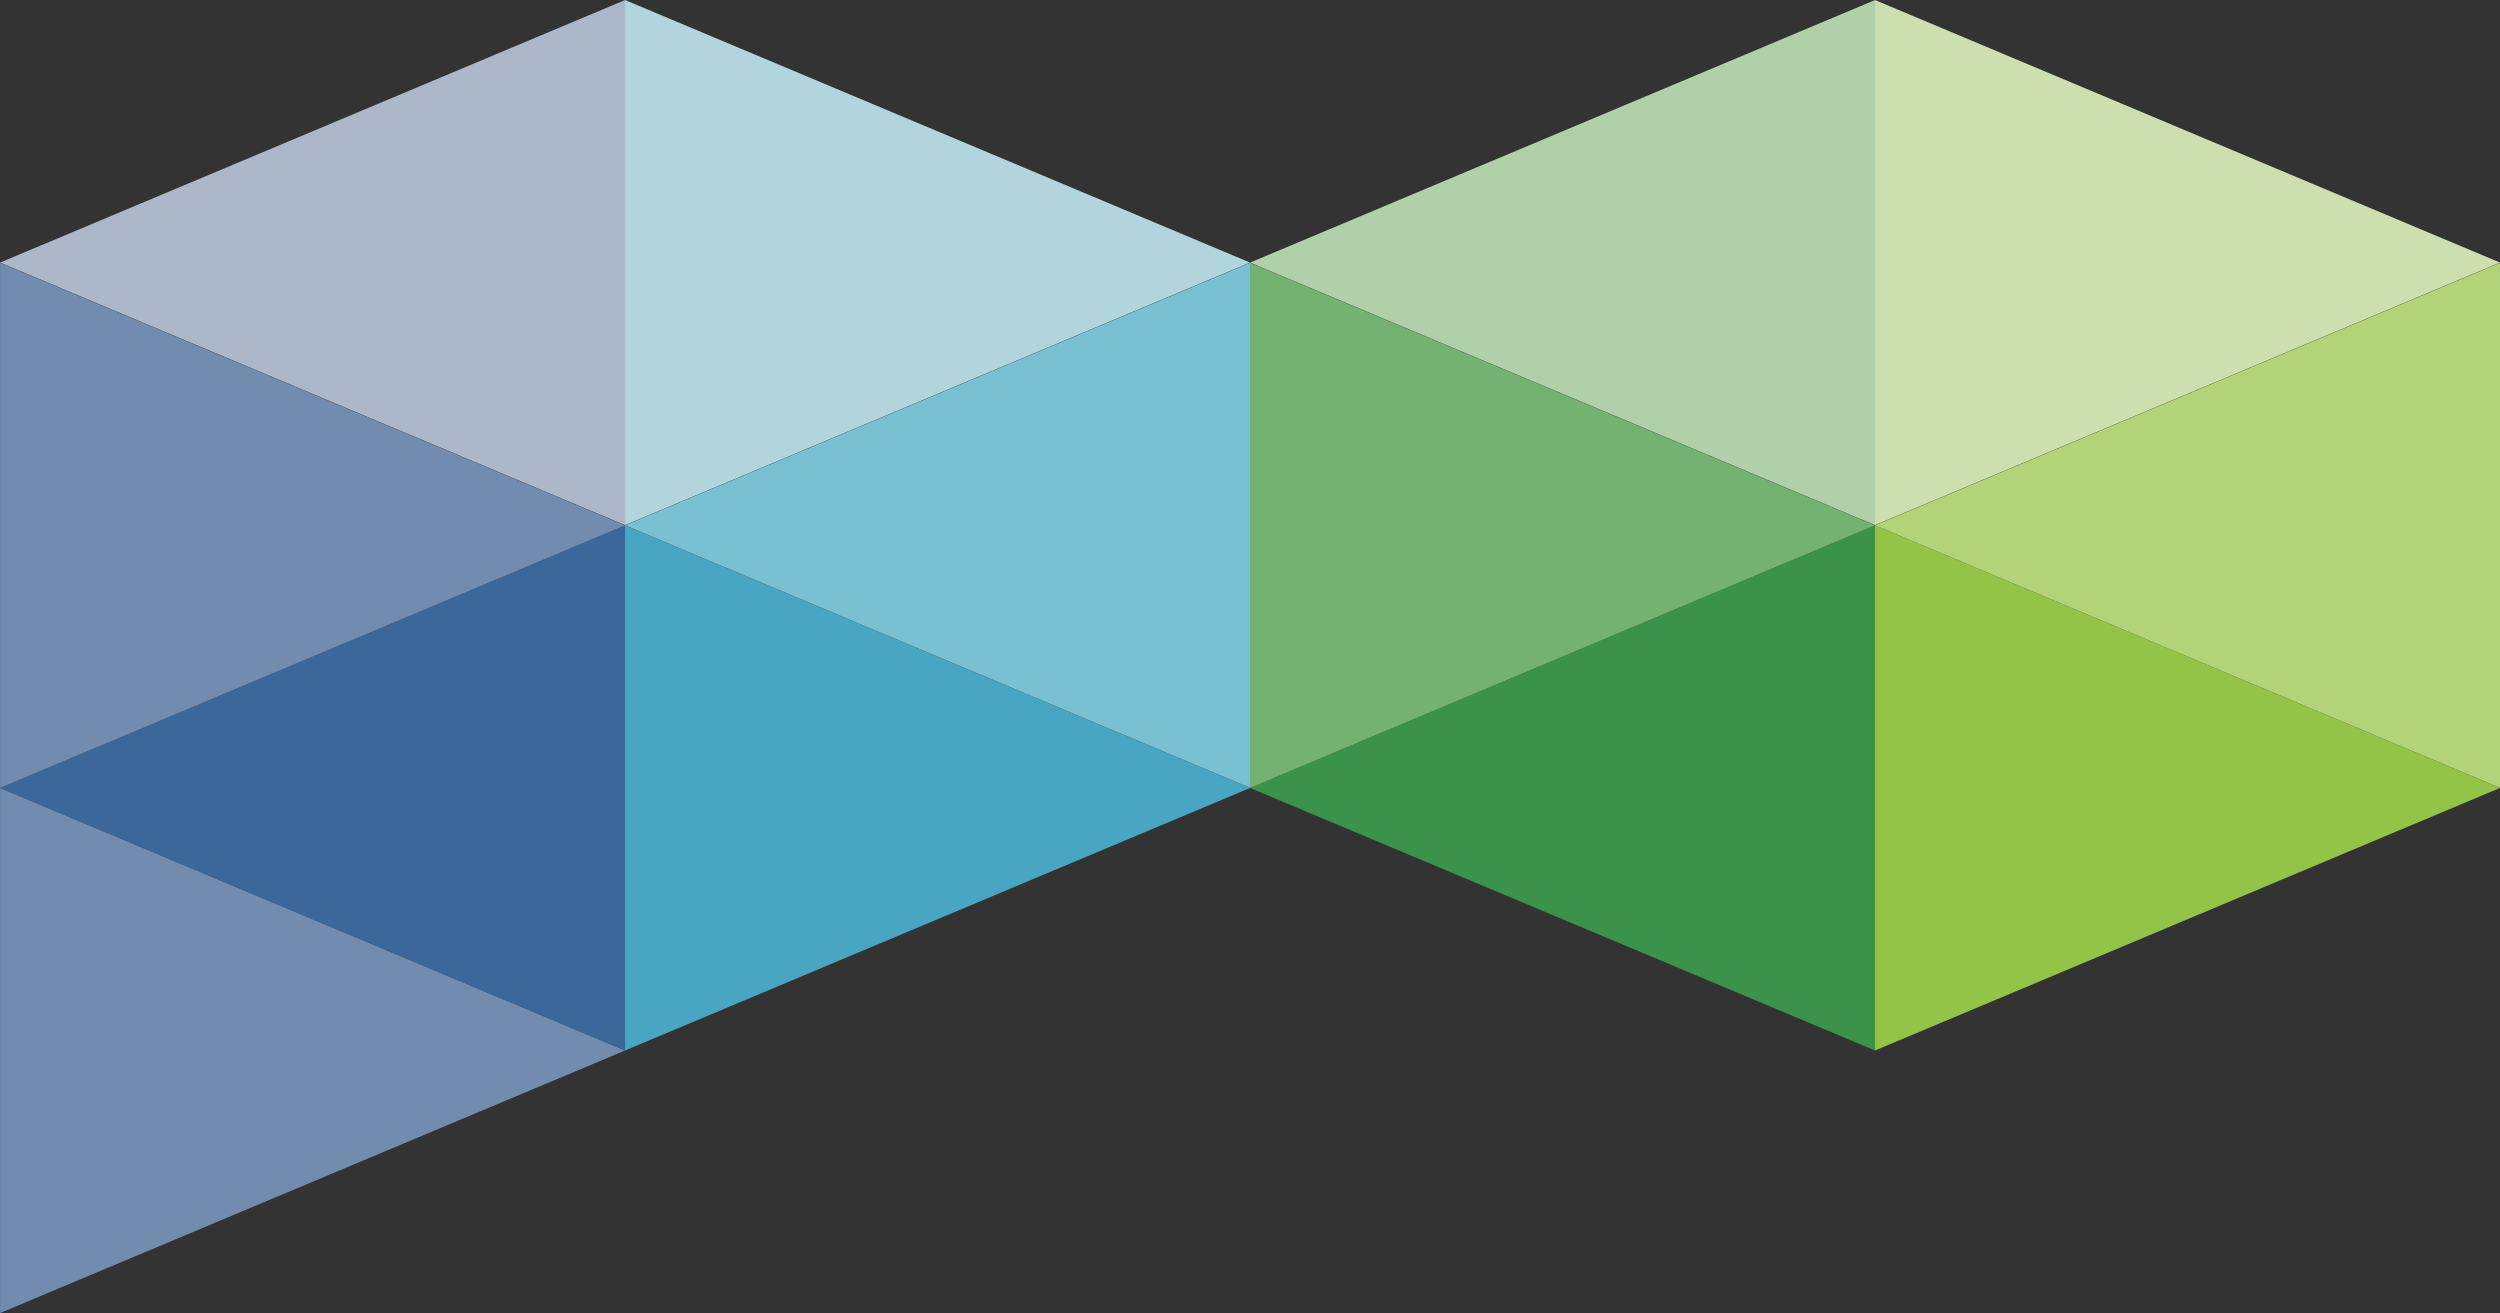 <svg id="Layer_1" data-name="Layer 1" xmlns="http://www.w3.org/2000/svg" viewBox="0 0 433.289 227.573"><rect x="0" y="0" width="433.289" height="227.573" fill="#333333" stroke="none"/><title>320-footer-home</title><polygon points="108.33 91.013 216.648 45.507 108.33 0.005 108.33 91.013" fill="#c0e7f0" opacity="0.9"/><polygon points="108.33 91.011 108.33 0.007 0.008 45.509 108.33 91.011" fill="#b9c7da" opacity="0.9"/><path d="M324.969,182.067h0v0Zm0,0,54.161-22.751,54.159-22.753-108.32-45.5v91.006" fill="#9ed44b" opacity="0.9"/><polyline points="324.969 182.067 379.13 159.314 324.969 182.065 324.969 182.067 324.969 182.065" fill="#8ecc34" opacity="0.9"/><polygon points="324.969 182.069 324.969 91.068 216.651 136.567 324.969 182.069" fill="#3c9d4e" opacity="0.9"/><polygon points="0.009 227.573 0.009 227.573 108.331 182.069 0.009 136.567 0.009 227.573" fill="#7996be" opacity="0.9"/><polygon points="108.336 182.067 108.329 182.064 108.329 182.069 108.336 182.067" fill="#4cb3d2" opacity="0.9"/><polygon points="108.336 182.067 216.651 136.567 216.642 136.565 108.331 182.065 108.336 182.067" fill="#48a1ca" opacity="0.9"/><path d="M.009,227.565v-91m0,0v0l-.009,0Z" fill="#d97bbb" opacity="0.9"/><line x1="0.01" y1="136.567" y2="136.565" fill="#c0228d" opacity="0.9"/><polygon points="108.33 182.065 216.643 136.565 108.33 91.068 108.33 182.065" fill="#4cb3d2" opacity="0.9"/><polygon points="108.33 182.069 108.33 182.065 108.33 91.068 0.008 136.567 108.33 182.069" fill="#3d6da6" opacity="0.9"/><polygon points="433.288 136.55 433.288 45.548 379.129 68.299 324.968 91.052 433.288 136.55" fill="#c0e580" opacity="0.9"/><polygon points="216.651 136.559 216.651 136.559 324.969 91.054 216.651 45.553 216.651 136.559" fill="#7bc079" opacity="0.9"/><polygon points="0.009 136.559 0.009 136.559 108.331 91.054 0.009 45.553 0.009 136.559" fill="#7996be" opacity="0.9"/><path d="M216.651,136.55v-91l-108.315,45.5Zm0-91v0l-.009,0Z" fill="#81cfe3" opacity="0.9"/><path d="M.009,136.55v-91m0,0v0L0,45.55Z" fill="#d97bbb" opacity="0.9"/><polygon points="324.969 91.011 433.289 45.507 324.969 0.007 324.969 91.011" fill="#def2bd" opacity="0.9"/><polygon points="324.969 91.011 324.969 0.007 216.651 45.509 324.969 91.011" fill="#bde1b5" opacity="0.9"/></svg>
